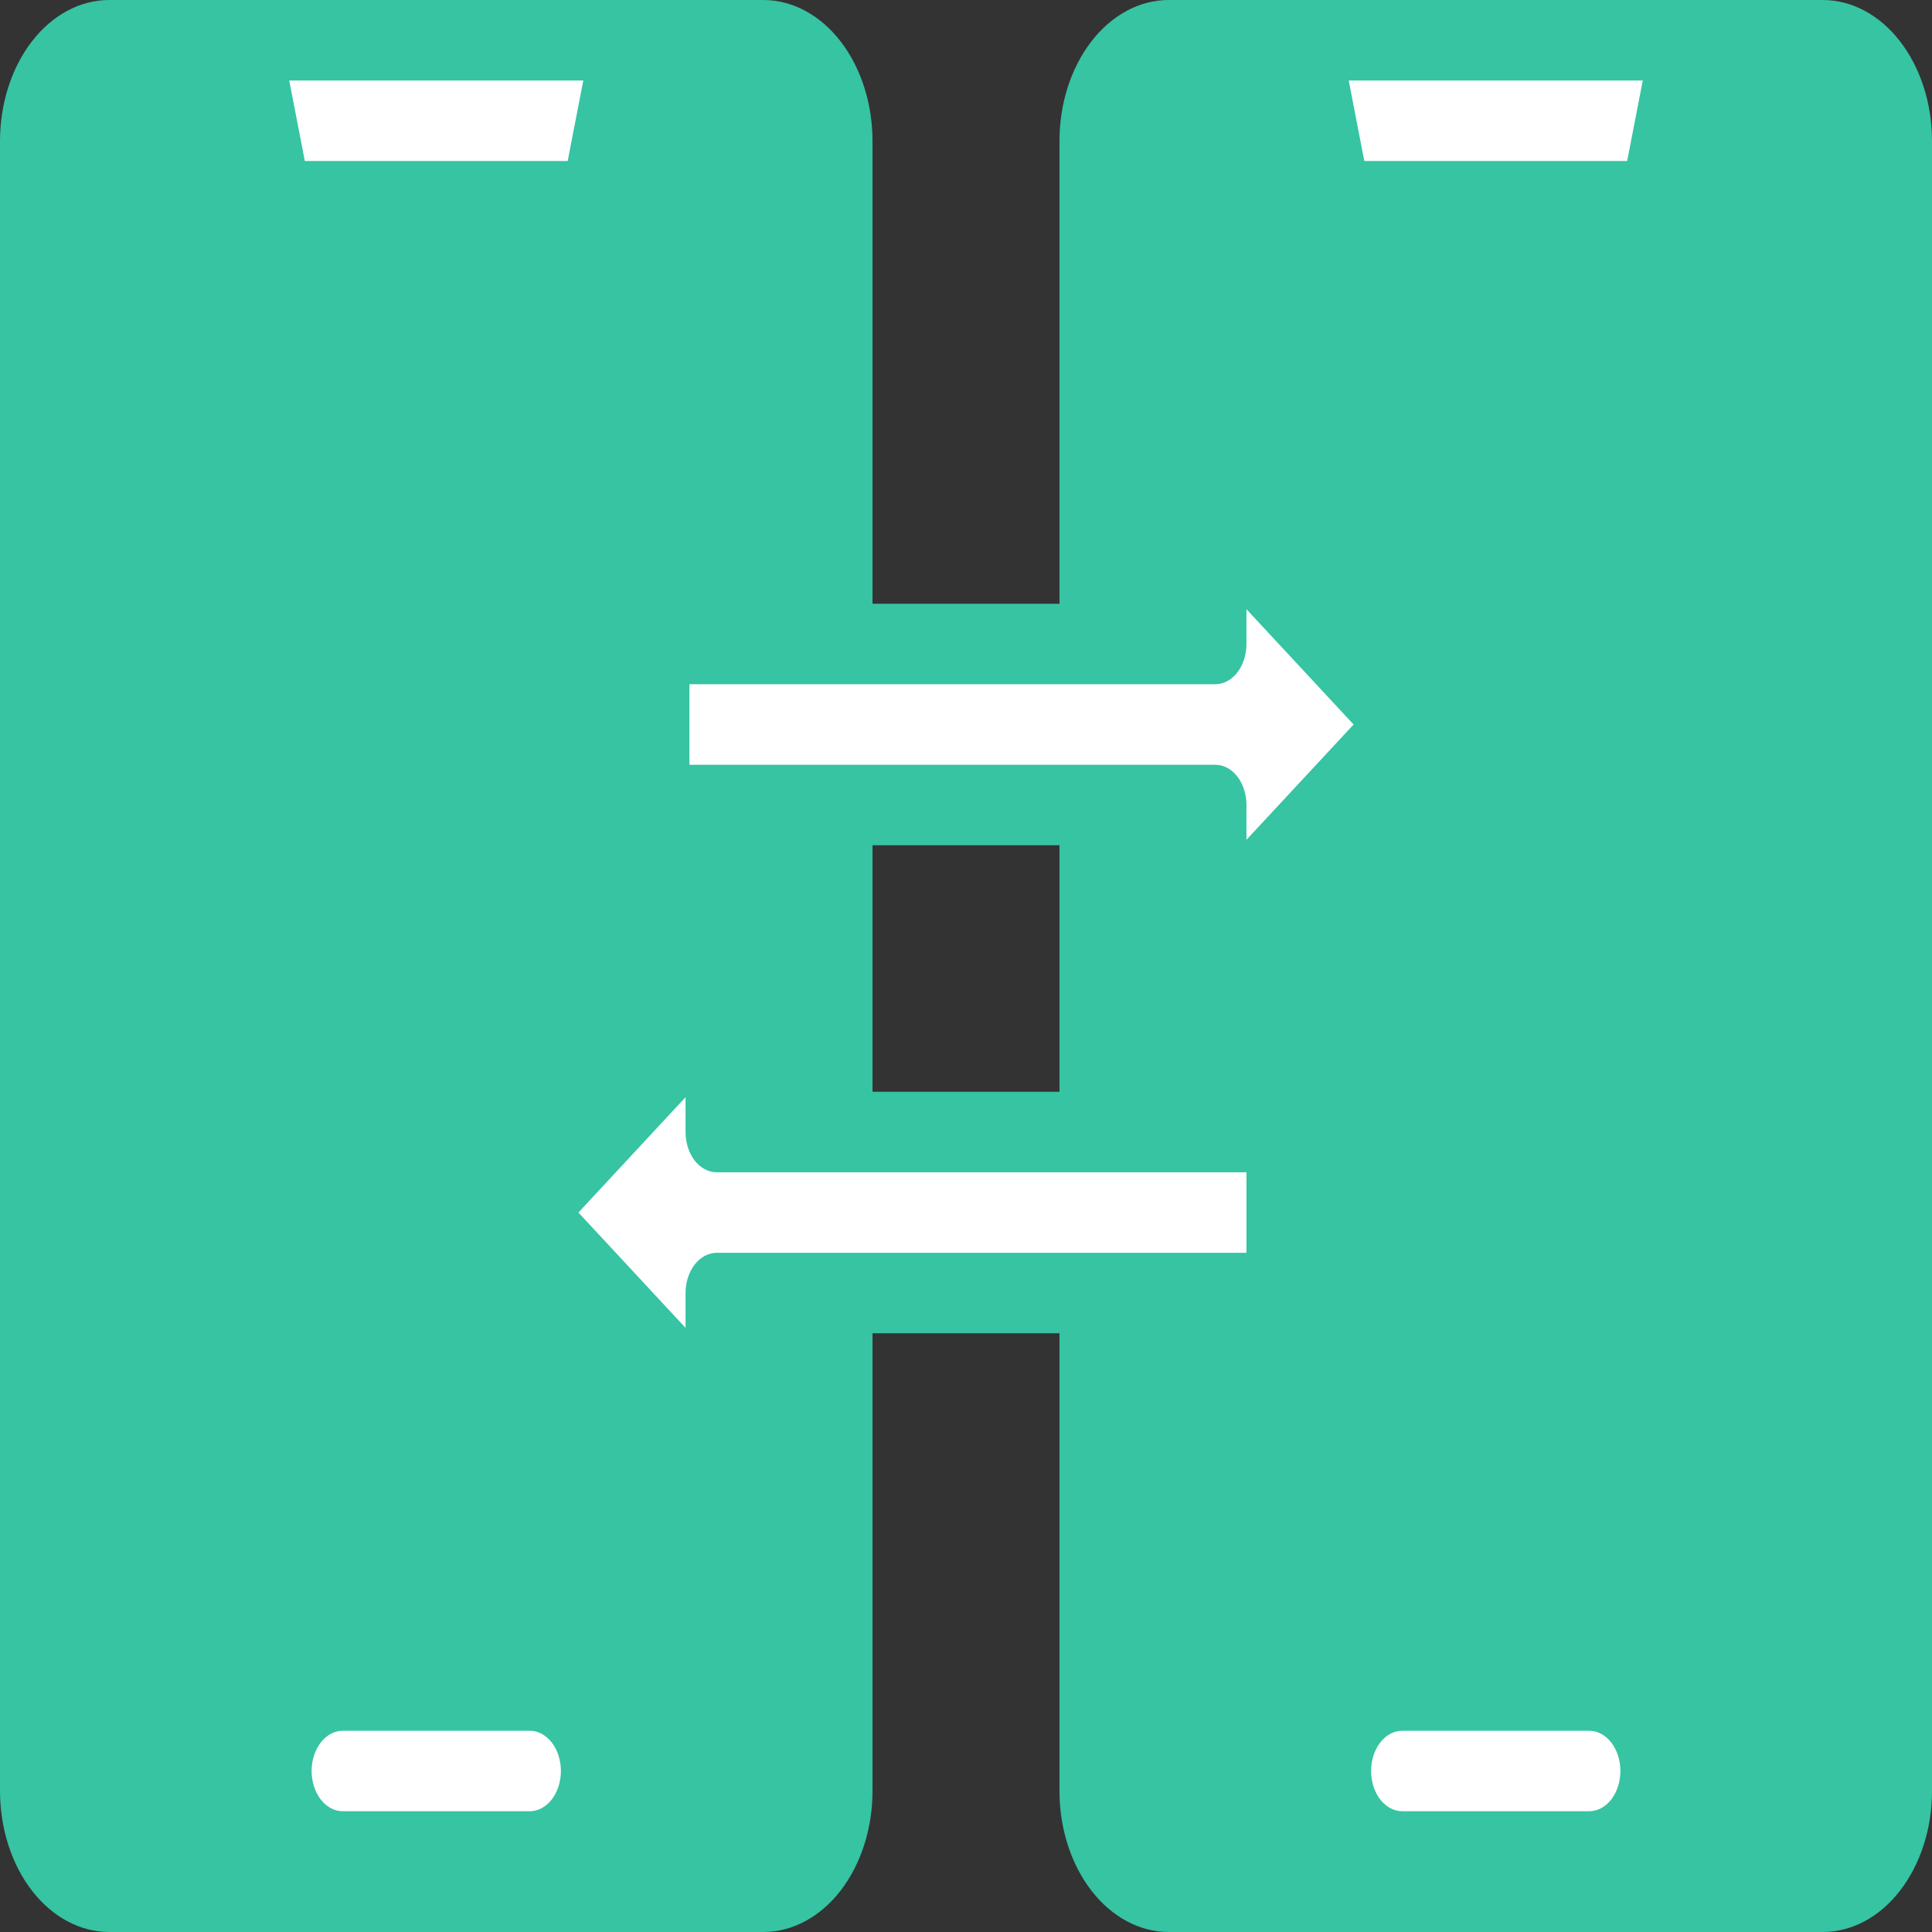 <svg width="31" height="31" viewBox="0 0 31 31" fill="none" xmlns="http://www.w3.org/2000/svg">
<rect x="0" y="0" width="31" height="31" fill="#333333" stroke="none"/>
<g id="Group">
<g id="Group_2">
<g id="Group_3">
<path id="Vector" d="M13.5 20.747V28.74C13.5 28.952 13.468 29.162 13.405 29.358C13.342 29.553 13.25 29.732 13.134 29.881C13.018 30.031 12.88 30.15 12.728 30.231C12.577 30.313 12.414 30.354 12.25 30.354H1.75C1.586 30.354 1.423 30.313 1.272 30.231C1.12 30.15 0.982 30.031 0.866 29.881C0.75 29.732 0.658 29.553 0.595 29.358C0.532 29.162 0.5 28.952 0.5 28.74V2.26C0.5 2.048 0.532 1.838 0.595 1.643C0.658 1.447 0.75 1.269 0.866 1.119C0.982 0.969 1.12 0.85 1.272 0.769C1.423 0.688 1.586 0.646 1.75 0.646H12.25C12.414 0.646 12.577 0.688 12.728 0.769C12.88 0.85 13.018 0.969 13.134 1.119C13.25 1.269 13.342 1.447 13.405 1.643C13.468 1.838 13.5 2.048 13.5 2.26V10.333" fill="#36C4A2"/>
<path id="Vector_2" d="M9.5 3.229H4.5L4 0.646H10L9.5 3.229Z" fill="white"/>
</g>
<g id="Group_4">
<path id="Vector_3" d="M17.5 10.333V2.26C17.5 2.048 17.532 1.838 17.595 1.643C17.658 1.447 17.75 1.269 17.866 1.119C17.982 0.969 18.12 0.85 18.272 0.769C18.423 0.688 18.586 0.646 18.75 0.646H29.25C29.414 0.646 29.577 0.688 29.728 0.769C29.88 0.85 30.018 0.969 30.134 1.119C30.25 1.269 30.342 1.447 30.405 1.643C30.468 1.838 30.5 2.048 30.5 2.26V28.74C30.5 28.952 30.468 29.162 30.405 29.358C30.342 29.553 30.25 29.732 30.134 29.881C30.018 30.031 29.88 30.15 29.728 30.231C29.577 30.313 29.414 30.354 29.25 30.354H18.75C18.586 30.354 18.423 30.313 18.272 30.231C18.12 30.15 17.982 30.031 17.866 29.881C17.75 29.732 17.658 29.553 17.595 29.358C17.532 29.162 17.5 28.952 17.5 28.74V20.747" fill="#36C4A2"/>
<path id="Vector_4" d="M26.5 3.229H21.5L21 0.646H27L26.5 3.229Z" fill="white"/>
</g>
<path id="Vector_5" d="M19.5 8.396L22.5 11.625L19.5 14.854V12.917H10.562V10.333H19.5V8.396Z" fill="white"/>
<path id="Vector_6" d="M11.5 22.685L8.5 19.456L11.5 16.227V18.164H20.5V20.747H11.5V22.685Z" fill="white"/>
</g>
<g id="Group_5">
<path id="Vector_7" d="M8.5 27.771H5.5C5.367 27.771 5.24 27.839 5.146 27.96C5.053 28.081 5 28.245 5 28.417C5 28.588 5.053 28.752 5.146 28.873C5.24 28.994 5.367 29.062 5.5 29.062H8.5C8.633 29.062 8.76 28.994 8.854 28.873C8.947 28.752 9 28.588 9 28.417C9 28.245 8.947 28.081 8.854 27.96C8.76 27.839 8.633 27.771 8.5 27.771Z" fill="white"/>
<path id="Vector_8" d="M29.25 0H18.75C18.286 0.001 17.841 0.239 17.513 0.663C17.185 1.087 17 1.661 17 2.26V9.688H14V2.26C13.999 1.661 13.815 1.087 13.487 0.663C13.159 0.239 12.714 0.001 12.25 0H1.75C1.286 0.001 0.841 0.239 0.513 0.663C0.185 1.087 0.001 1.661 0 2.26V28.74C0.001 29.339 0.185 29.913 0.513 30.337C0.841 30.761 1.286 30.999 1.75 31H12.25C12.714 30.999 13.159 30.761 13.487 30.337C13.815 29.913 13.999 29.339 14 28.74V21.393H17V28.74C17 29.339 17.185 29.913 17.513 30.337C17.841 30.761 18.286 30.999 18.75 31H29.25C29.714 30.999 30.159 30.761 30.487 30.337C30.815 29.913 31 29.339 31 28.74V2.26C31 1.661 30.815 1.087 30.487 0.663C30.159 0.239 29.714 0.001 29.25 0ZM26.359 1.292L26.109 2.583H21.891L21.641 1.292H26.359ZM19.5 10.979C19.633 10.979 19.76 10.911 19.854 10.79C19.947 10.669 20 10.505 20 10.333V9.775L21.719 11.625L20 13.475V12.917C20 12.745 19.947 12.581 19.854 12.46C19.76 12.339 19.633 12.271 19.5 12.271H15.281H11.062V10.979H19.5ZM17 13.562V17.518H14V13.562H17ZM9.359 1.292L9.109 2.583H4.891L4.641 1.292H9.359ZM13 28.74C13 28.996 12.921 29.243 12.78 29.424C12.639 29.606 12.449 29.708 12.25 29.708H1.75C1.551 29.708 1.36 29.606 1.22 29.424C1.079 29.243 1 28.996 1 28.74V2.26C1 2.004 1.079 1.757 1.22 1.576C1.36 1.394 1.551 1.292 1.75 1.292H3.609L4.015 3.386C4.042 3.526 4.104 3.65 4.192 3.738C4.28 3.827 4.388 3.875 4.5 3.875H9.5C9.611 3.875 9.72 3.827 9.808 3.738C9.896 3.65 9.958 3.526 9.985 3.386L10.391 1.292H12.25C12.449 1.292 12.639 1.394 12.78 1.576C12.921 1.757 13 2.004 13 2.26V9.688H10.562C10.43 9.688 10.303 9.756 10.209 9.877C10.115 9.998 10.062 10.162 10.062 10.333V12.917C10.062 13.088 10.115 13.252 10.209 13.373C10.303 13.495 10.43 13.562 10.562 13.562H13V17.518H12V16.227C12 16.104 11.973 15.984 11.922 15.88C11.871 15.777 11.798 15.694 11.712 15.642C11.626 15.59 11.53 15.571 11.436 15.586C11.342 15.602 11.253 15.652 11.18 15.73L8.18 18.959C8.124 19.02 8.078 19.096 8.047 19.182C8.016 19.267 8 19.361 8 19.456C8 19.55 8.016 19.644 8.047 19.73C8.078 19.816 8.124 19.892 8.18 19.952L11.18 23.181C11.253 23.26 11.342 23.31 11.436 23.325C11.53 23.341 11.626 23.321 11.712 23.269C11.798 23.217 11.871 23.135 11.922 23.031C11.973 22.928 12 22.808 12 22.685V21.393H13V28.74ZM11.5 20.102C11.367 20.102 11.24 20.17 11.146 20.291C11.053 20.412 11 20.576 11 20.747V21.306L9.281 19.456L11 17.605V18.164C11 18.335 11.053 18.5 11.146 18.621C11.24 18.742 11.367 18.81 11.5 18.81H20V20.102H11.5ZM30 28.74C30 28.996 29.921 29.243 29.78 29.424C29.64 29.606 29.449 29.708 29.25 29.708H18.75C18.551 29.708 18.36 29.606 18.22 29.424C18.079 29.243 18 28.996 18 28.74V21.393H20.5C20.633 21.393 20.76 21.325 20.854 21.204C20.947 21.083 21 20.919 21 20.747V18.164C21 17.993 20.947 17.828 20.854 17.707C20.76 17.586 20.633 17.518 20.5 17.518H18V13.562H19V14.854C19 14.977 19.027 15.097 19.078 15.201C19.129 15.304 19.202 15.387 19.288 15.439C19.374 15.491 19.47 15.511 19.564 15.495C19.658 15.479 19.747 15.429 19.82 15.351L22.82 12.121C22.876 12.061 22.922 11.985 22.953 11.899C22.984 11.813 23 11.72 23 11.625C23 11.53 22.984 11.437 22.953 11.351C22.922 11.265 22.876 11.189 22.82 11.129L19.82 7.899C19.747 7.821 19.658 7.771 19.564 7.756C19.47 7.74 19.374 7.759 19.288 7.811C19.202 7.863 19.129 7.946 19.078 8.05C19.027 8.153 19 8.273 19 8.396V9.688H18V2.26C18 2.004 18.079 1.757 18.22 1.576C18.36 1.394 18.551 1.292 18.75 1.292H20.609L21.015 3.386C21.042 3.526 21.105 3.65 21.192 3.738C21.28 3.827 21.389 3.875 21.5 3.875H26.5C26.611 3.875 26.72 3.827 26.808 3.738C26.895 3.65 26.958 3.526 26.985 3.386L27.391 1.292H29.25C29.449 1.292 29.64 1.394 29.78 1.576C29.921 1.757 30 2.004 30 2.26V28.74Z" fill="#36C4A2"/>
<path id="Vector_9" d="M25.5 27.771H22.5C22.367 27.771 22.24 27.839 22.146 27.96C22.053 28.081 22 28.245 22 28.417C22 28.588 22.053 28.752 22.146 28.873C22.24 28.994 22.367 29.062 22.5 29.062H25.5C25.633 29.062 25.76 28.994 25.854 28.873C25.947 28.752 26 28.588 26 28.417C26 28.245 25.947 28.081 25.854 27.96C25.76 27.839 25.633 27.771 25.5 27.771Z" fill="white"/>
</g>
</g>
</svg>
